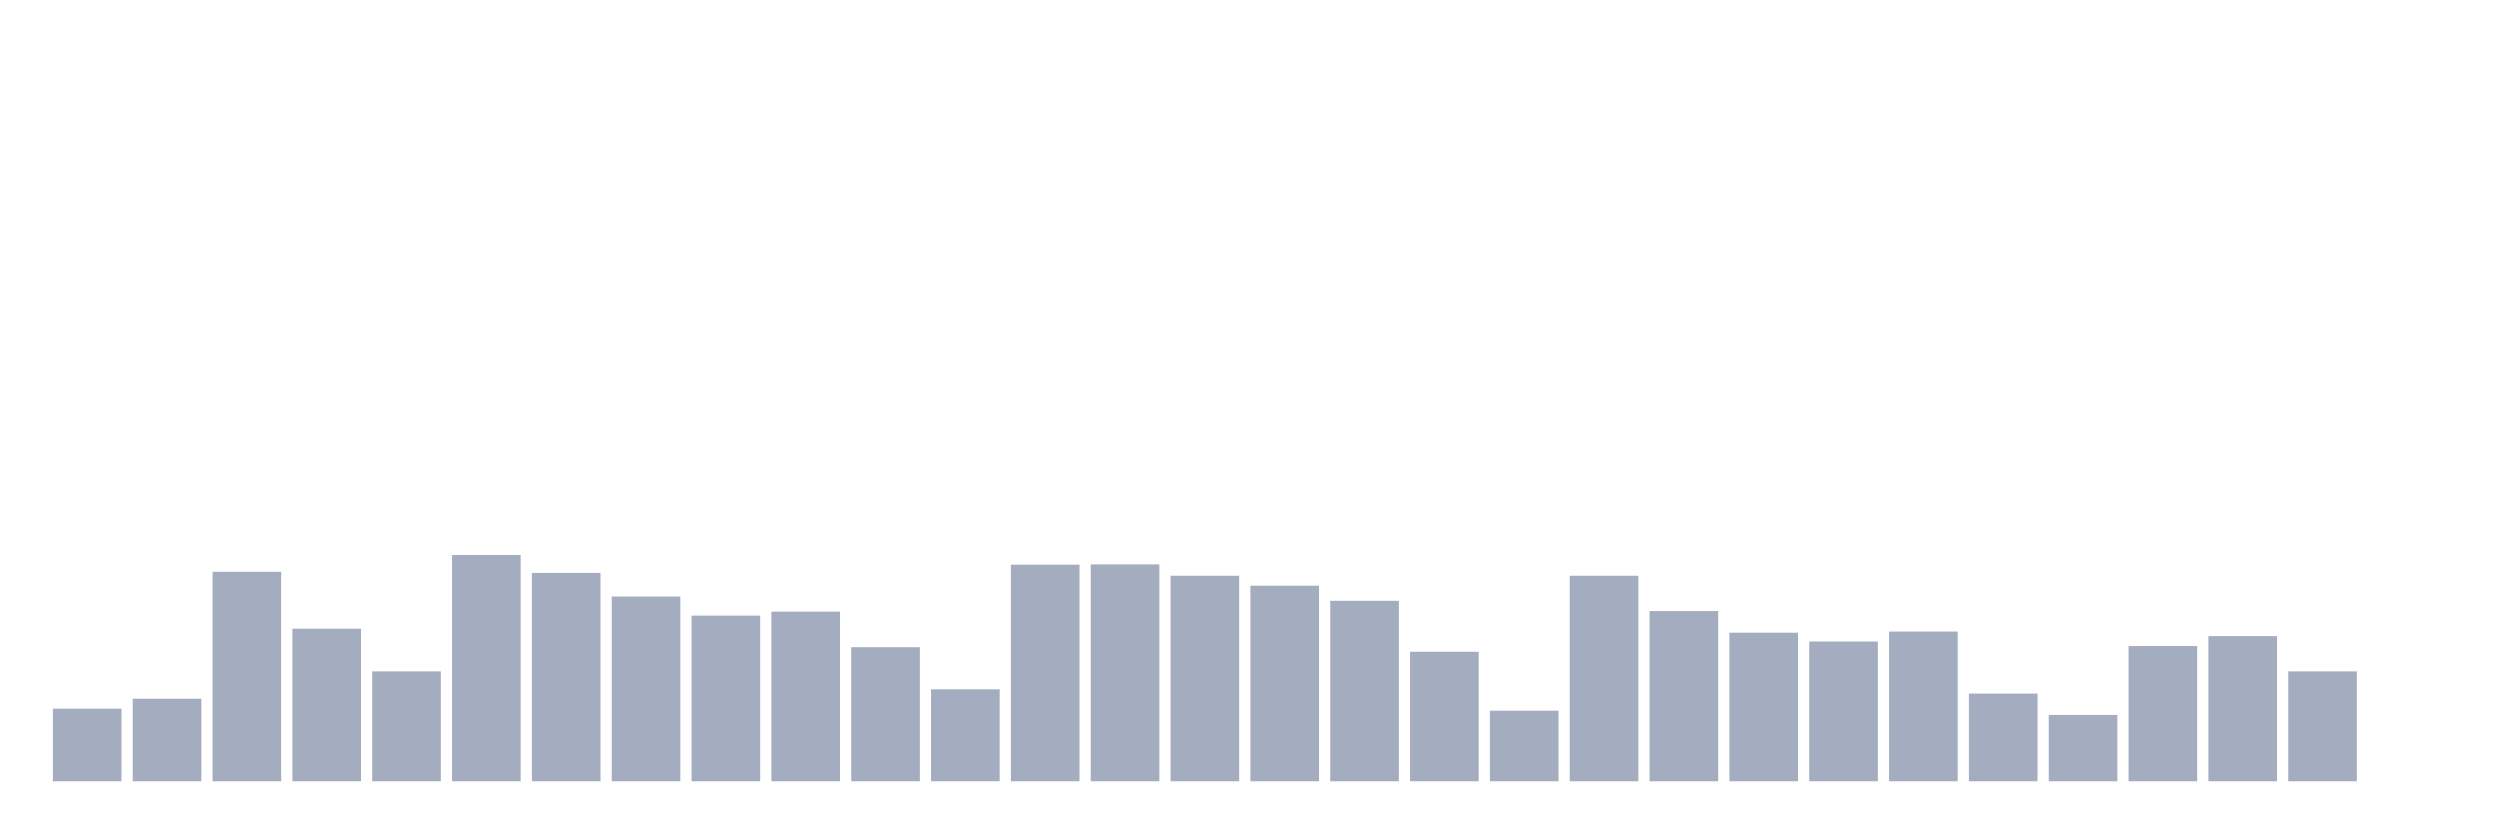 <svg xmlns="http://www.w3.org/2000/svg" viewBox="0 0 480 160"><g transform="translate(10,10)"><rect class="bar" x="0.153" width="13.175" y="126.066" height="13.934" fill="rgb(164,173,192)"></rect><rect class="bar" x="15.482" width="13.175" y="124.153" height="15.847" fill="rgb(164,173,192)"></rect><rect class="bar" x="30.81" width="13.175" y="99.781" height="40.219" fill="rgb(164,173,192)"></rect><rect class="bar" x="46.138" width="13.175" y="110.71" height="29.29" fill="rgb(164,173,192)"></rect><rect class="bar" x="61.466" width="13.175" y="118.907" height="21.093" fill="rgb(164,173,192)"></rect><rect class="bar" x="76.794" width="13.175" y="96.557" height="43.443" fill="rgb(164,173,192)"></rect><rect class="bar" x="92.123" width="13.175" y="100" height="40" fill="rgb(164,173,192)"></rect><rect class="bar" x="107.451" width="13.175" y="104.536" height="35.464" fill="rgb(164,173,192)"></rect><rect class="bar" x="122.779" width="13.175" y="108.197" height="31.803" fill="rgb(164,173,192)"></rect><rect class="bar" x="138.107" width="13.175" y="107.432" height="32.568" fill="rgb(164,173,192)"></rect><rect class="bar" x="153.436" width="13.175" y="114.262" height="25.738" fill="rgb(164,173,192)"></rect><rect class="bar" x="168.764" width="13.175" y="122.35" height="17.65" fill="rgb(164,173,192)"></rect><rect class="bar" x="184.092" width="13.175" y="98.415" height="41.585" fill="rgb(164,173,192)"></rect><rect class="bar" x="199.42" width="13.175" y="98.361" height="41.639" fill="rgb(164,173,192)"></rect><rect class="bar" x="214.748" width="13.175" y="100.546" height="39.454" fill="rgb(164,173,192)"></rect><rect class="bar" x="230.077" width="13.175" y="102.459" height="37.541" fill="rgb(164,173,192)"></rect><rect class="bar" x="245.405" width="13.175" y="105.355" height="34.645" fill="rgb(164,173,192)"></rect><rect class="bar" x="260.733" width="13.175" y="115.137" height="24.863" fill="rgb(164,173,192)"></rect><rect class="bar" x="276.061" width="13.175" y="126.448" height="13.552" fill="rgb(164,173,192)"></rect><rect class="bar" x="291.39" width="13.175" y="100.546" height="39.454" fill="rgb(164,173,192)"></rect><rect class="bar" x="306.718" width="13.175" y="107.322" height="32.678" fill="rgb(164,173,192)"></rect><rect class="bar" x="322.046" width="13.175" y="111.475" height="28.525" fill="rgb(164,173,192)"></rect><rect class="bar" x="337.374" width="13.175" y="113.169" height="26.831" fill="rgb(164,173,192)"></rect><rect class="bar" x="352.702" width="13.175" y="111.257" height="28.743" fill="rgb(164,173,192)"></rect><rect class="bar" x="368.031" width="13.175" y="123.169" height="16.831" fill="rgb(164,173,192)"></rect><rect class="bar" x="383.359" width="13.175" y="127.268" height="12.732" fill="rgb(164,173,192)"></rect><rect class="bar" x="398.687" width="13.175" y="114.044" height="25.956" fill="rgb(164,173,192)"></rect><rect class="bar" x="414.015" width="13.175" y="112.131" height="27.869" fill="rgb(164,173,192)"></rect><rect class="bar" x="429.344" width="13.175" y="118.907" height="21.093" fill="rgb(164,173,192)"></rect><rect class="bar" x="444.672" width="13.175" y="140" height="0" fill="rgb(164,173,192)"></rect></g></svg>